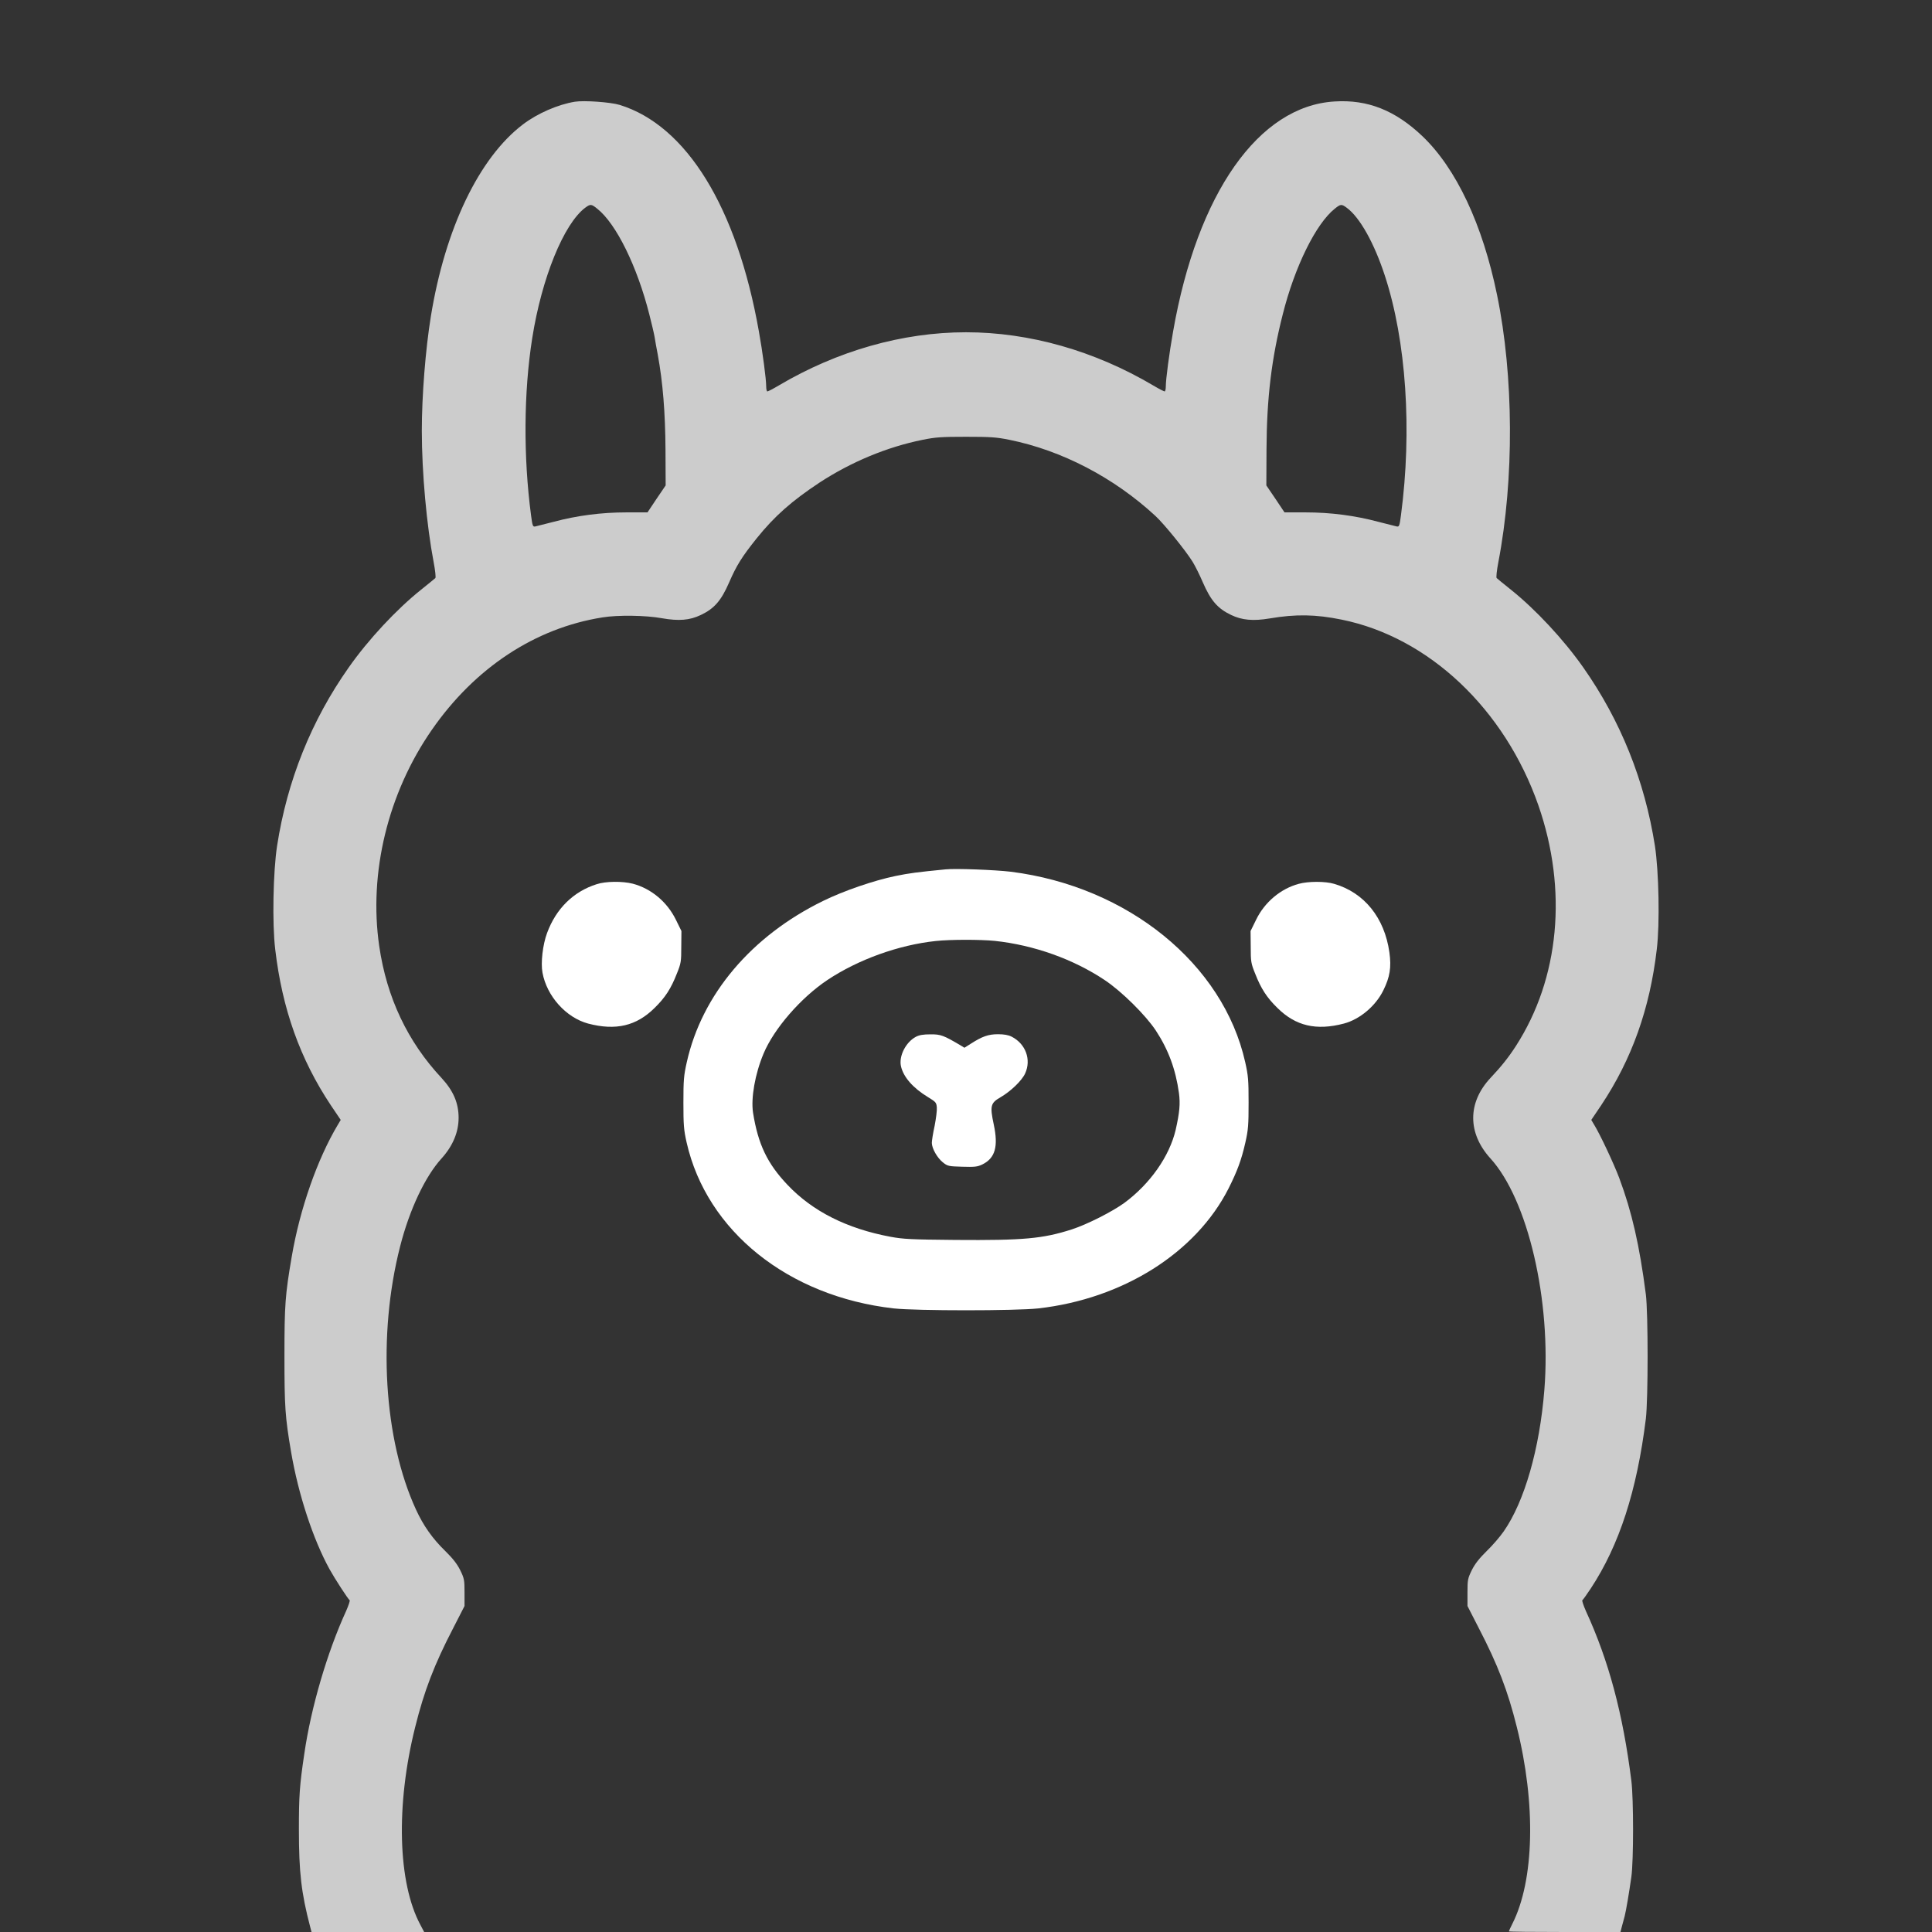 <?xml version="1.0" encoding="UTF-8" standalone="no"?><!-- Generator: Gravit.io -->
<svg xmlns="http://www.w3.org/2000/svg" style="isolation:isolate"
     viewBox="0 0 48 48" width="48pt" height="48pt">
    <rect x="0" y="0" width="48" height="48" fill="#333333" stroke="none"/>
    <defs>
        <clipPath id="_clipPath_nVevAr7NlUJQtF15jxuuz8IL2kICkkxZ">
            <rect width="48" height="48"/>
        </clipPath>
    </defs>
    <g clip-path="url(#_clipPath_nVevAr7NlUJQtF15jxuuz8IL2kICkkxZ)">
        <g>
            <path d=" M 14.284 2.527 C 13.86 2.596 13.35 2.818 12.991 3.092 C 11.904 3.918 11.061 5.672 10.705 7.857 C 10.571 8.683 10.48 9.83 10.48 10.705 C 10.48 11.737 10.6 13.056 10.774 13.967 C 10.813 14.17 10.832 14.349 10.816 14.362 C 10.803 14.375 10.643 14.506 10.463 14.65 C 9.849 15.14 9.147 15.894 8.664 16.583 C 7.736 17.899 7.135 19.395 6.884 21.015 C 6.786 21.655 6.76 22.948 6.838 23.588 C 7.011 25.064 7.456 26.312 8.216 27.455 L 8.465 27.824 L 8.393 27.945 C 7.883 28.8 7.449 30.038 7.247 31.227 C 7.086 32.167 7.067 32.419 7.067 33.68 C 7.067 34.95 7.083 35.201 7.233 36.08 C 7.413 37.132 7.779 38.245 8.187 38.986 C 8.321 39.228 8.648 39.731 8.687 39.757 C 8.7 39.764 8.661 39.885 8.599 40.025 C 8.128 41.054 7.727 42.422 7.56 43.575 C 7.442 44.365 7.426 44.62 7.426 45.453 C 7.426 46.514 7.485 47.03 7.707 47.876 L 7.74 48 L 9.137 48 L 10.538 48 L 10.447 47.827 C 9.882 46.782 9.83 44.842 10.316 42.905 C 10.538 42.011 10.79 41.354 11.26 40.45 L 11.541 39.901 L 11.541 39.565 C 11.541 39.251 11.534 39.215 11.433 39.009 C 11.355 38.853 11.25 38.719 11.064 38.536 C 10.747 38.229 10.519 37.905 10.336 37.507 C 9.533 35.763 9.376 33.173 9.941 30.966 C 10.176 30.045 10.565 29.225 10.973 28.778 C 11.25 28.471 11.394 28.128 11.394 27.772 C 11.394 27.403 11.263 27.099 10.97 26.782 C 10.127 25.881 9.608 24.784 9.422 23.507 C 9.157 21.688 9.637 19.705 10.728 18.134 C 11.796 16.593 13.295 15.603 14.97 15.339 C 15.346 15.277 16.048 15.287 16.44 15.359 C 16.868 15.434 17.135 15.411 17.41 15.28 C 17.749 15.12 17.919 14.921 18.118 14.464 C 18.295 14.055 18.432 13.833 18.801 13.373 C 19.245 12.821 19.673 12.445 20.359 11.991 C 21.142 11.479 22.034 11.106 22.922 10.927 C 23.246 10.861 23.396 10.852 24 10.852 C 24.604 10.852 24.754 10.861 25.078 10.927 C 26.381 11.191 27.674 11.864 28.706 12.818 C 28.928 13.023 29.46 13.683 29.63 13.957 C 29.696 14.065 29.81 14.294 29.882 14.464 C 30.081 14.921 30.251 15.12 30.59 15.28 C 30.855 15.407 31.132 15.434 31.544 15.365 C 32.194 15.254 32.694 15.264 33.33 15.394 C 35.499 15.832 37.386 17.618 38.222 20.012 C 38.951 22.112 38.745 24.31 37.661 25.989 C 37.478 26.273 37.295 26.501 37.03 26.782 C 36.459 27.393 36.459 28.151 37.027 28.778 C 37.961 29.8 38.546 32.314 38.369 34.532 C 38.252 35.995 37.876 37.305 37.36 38.046 C 37.269 38.177 37.079 38.399 36.936 38.536 C 36.75 38.719 36.645 38.853 36.567 39.009 C 36.466 39.215 36.459 39.251 36.459 39.565 L 36.459 39.901 L 36.74 40.45 C 37.21 41.354 37.462 42.011 37.684 42.905 C 38.164 44.816 38.121 46.717 37.573 47.798 C 37.527 47.889 37.488 47.974 37.488 47.984 C 37.488 47.994 38.111 48 38.876 48 L 40.26 48 L 40.296 47.86 C 40.316 47.785 40.349 47.67 40.365 47.605 C 40.401 47.461 40.473 47.037 40.531 46.628 C 40.587 46.217 40.587 44.702 40.531 44.244 C 40.322 42.585 39.973 41.269 39.401 40.025 C 39.339 39.885 39.3 39.764 39.313 39.757 C 39.33 39.747 39.421 39.617 39.519 39.47 C 40.231 38.392 40.669 37.037 40.891 35.247 C 40.949 34.754 40.949 32.634 40.891 32.161 C 40.734 30.94 40.544 30.11 40.231 29.271 C 40.1 28.921 39.754 28.183 39.607 27.945 L 39.535 27.824 L 39.784 27.455 C 40.544 26.312 40.989 25.064 41.162 23.588 C 41.24 22.948 41.214 21.655 41.116 21.015 C 40.861 19.392 40.264 17.903 39.336 16.583 C 38.853 15.894 38.151 15.14 37.537 14.65 C 37.357 14.506 37.197 14.375 37.184 14.362 C 37.168 14.349 37.187 14.17 37.226 13.967 C 37.622 11.907 37.609 9.336 37.194 7.328 C 36.835 5.577 36.181 4.186 35.339 3.383 C 34.666 2.743 33.98 2.468 33.157 2.521 C 31.27 2.632 29.748 4.803 29.147 8.226 C 29.049 8.778 28.964 9.425 28.964 9.601 C 28.964 9.669 28.951 9.725 28.935 9.725 C 28.918 9.725 28.791 9.66 28.654 9.578 C 27.197 8.716 25.577 8.255 24 8.255 C 22.423 8.255 20.803 8.716 19.346 9.578 C 19.209 9.66 19.082 9.725 19.065 9.725 C 19.049 9.725 19.036 9.669 19.036 9.601 C 19.036 9.418 18.948 8.752 18.853 8.226 C 18.308 5.153 17.057 3.118 15.395 2.606 C 15.166 2.537 14.516 2.491 14.284 2.527 Z  M 14.839 5.186 C 15.31 5.558 15.832 6.623 16.133 7.815 C 16.188 8.03 16.247 8.278 16.263 8.37 C 16.276 8.458 16.312 8.657 16.342 8.811 C 16.469 9.503 16.528 10.251 16.534 11.162 L 16.538 12.06 L 16.312 12.393 L 16.087 12.73 L 15.561 12.73 C 14.947 12.73 14.337 12.808 13.752 12.965 C 13.543 13.017 13.34 13.069 13.301 13.079 C 13.239 13.092 13.229 13.072 13.194 12.805 C 13.001 11.351 13.011 9.741 13.223 8.402 C 13.458 6.91 14.007 5.558 14.542 5.159 C 14.67 5.065 14.693 5.068 14.839 5.186 Z  M 33.461 5.163 C 33.784 5.401 34.14 6.035 34.405 6.845 C 34.937 8.464 35.087 10.688 34.806 12.805 C 34.771 13.072 34.761 13.092 34.699 13.079 C 34.66 13.069 34.457 13.017 34.248 12.965 C 33.663 12.808 33.053 12.73 32.439 12.73 L 31.913 12.73 L 31.688 12.393 L 31.462 12.06 L 31.466 11.162 C 31.472 9.895 31.59 8.905 31.871 7.805 C 32.168 6.623 32.694 5.558 33.161 5.186 C 33.307 5.068 33.33 5.065 33.461 5.163 Z "
                  fill="rgb(255,255,255)" fill-opacity="0.749"/>
            <path d=" M 23.494 21.599 C 22.785 21.668 22.592 21.694 22.253 21.763 C 21.701 21.877 20.963 22.132 20.45 22.383 C 18.667 23.255 17.439 24.708 17.063 26.39 C 16.988 26.723 16.979 26.834 16.979 27.396 C 16.979 27.951 16.988 28.072 17.06 28.389 C 17.56 30.587 19.585 32.21 22.204 32.507 C 22.772 32.569 25.228 32.569 25.796 32.507 C 27.899 32.269 29.709 31.129 30.522 29.529 C 30.737 29.101 30.842 28.823 30.94 28.389 C 31.012 28.072 31.021 27.951 31.021 27.396 C 31.021 26.834 31.012 26.723 30.937 26.39 C 30.391 23.947 28.02 22.024 25.114 21.658 C 24.735 21.612 23.742 21.573 23.494 21.599 Z  M 24.715 23.376 C 25.685 23.48 26.662 23.827 27.445 24.349 C 27.867 24.63 28.461 25.218 28.716 25.603 C 29.029 26.08 29.209 26.567 29.291 27.158 C 29.326 27.429 29.307 27.635 29.209 28.072 C 29.055 28.725 28.579 29.408 27.935 29.885 C 27.635 30.103 27.011 30.42 26.629 30.544 C 25.904 30.776 25.43 30.819 23.739 30.806 C 22.635 30.796 22.439 30.786 22.122 30.727 C 21.041 30.525 20.186 30.094 19.565 29.437 C 19.062 28.908 18.833 28.425 18.709 27.644 C 18.654 27.282 18.758 26.681 18.971 26.175 C 19.229 25.558 19.895 24.79 20.555 24.349 C 21.319 23.84 22.325 23.477 23.249 23.379 C 23.605 23.34 24.359 23.34 24.715 23.376 Z "
                  fill="rgb(255,255,255)"/>
            <path d=" M 22.753 25.76 C 22.504 25.894 22.331 26.234 22.383 26.485 C 22.442 26.756 22.681 27.03 23.053 27.256 C 23.252 27.377 23.265 27.393 23.275 27.514 C 23.282 27.586 23.255 27.791 23.22 27.974 C 23.18 28.154 23.151 28.343 23.151 28.396 C 23.154 28.536 23.285 28.765 23.422 28.876 C 23.543 28.974 23.566 28.977 23.905 28.987 C 24.216 28.996 24.281 28.99 24.405 28.931 C 24.725 28.774 24.807 28.487 24.689 27.935 C 24.591 27.475 24.611 27.403 24.856 27.262 C 25.114 27.112 25.388 26.848 25.47 26.668 C 25.626 26.325 25.483 25.936 25.137 25.757 C 25.052 25.714 24.947 25.695 24.794 25.695 C 24.555 25.695 24.402 25.75 24.121 25.93 L 23.961 26.031 L 23.86 25.969 C 23.445 25.724 23.37 25.695 23.118 25.698 C 22.939 25.698 22.841 25.714 22.753 25.76 Z "
                  fill="rgb(255,255,255)"/>
            <path d=" M 14.823 21.968 C 14.245 22.151 13.814 22.576 13.592 23.18 C 13.484 23.467 13.432 23.921 13.478 24.166 C 13.585 24.751 14.065 25.283 14.611 25.43 C 15.297 25.61 15.809 25.492 16.263 25.042 C 16.528 24.784 16.672 24.558 16.815 24.192 C 16.92 23.934 16.926 23.889 16.926 23.523 L 16.93 23.131 L 16.792 22.85 C 16.574 22.406 16.178 22.076 15.721 21.955 C 15.463 21.89 15.048 21.893 14.823 21.968 Z "
                  fill="rgb(255,255,255)"/>
            <path d=" M 32.266 21.959 C 31.818 22.08 31.42 22.413 31.208 22.85 L 31.07 23.131 L 31.074 23.523 C 31.074 23.889 31.08 23.934 31.185 24.192 C 31.328 24.558 31.472 24.784 31.737 25.042 C 32.191 25.492 32.703 25.61 33.389 25.43 C 33.784 25.326 34.179 24.993 34.369 24.604 C 34.532 24.274 34.571 24.036 34.519 23.66 C 34.398 22.801 33.895 22.177 33.147 21.959 C 32.929 21.893 32.504 21.893 32.266 21.959 Z "
                  fill="rgb(255,255,255)"/>
        </g>
    </g>
</svg>